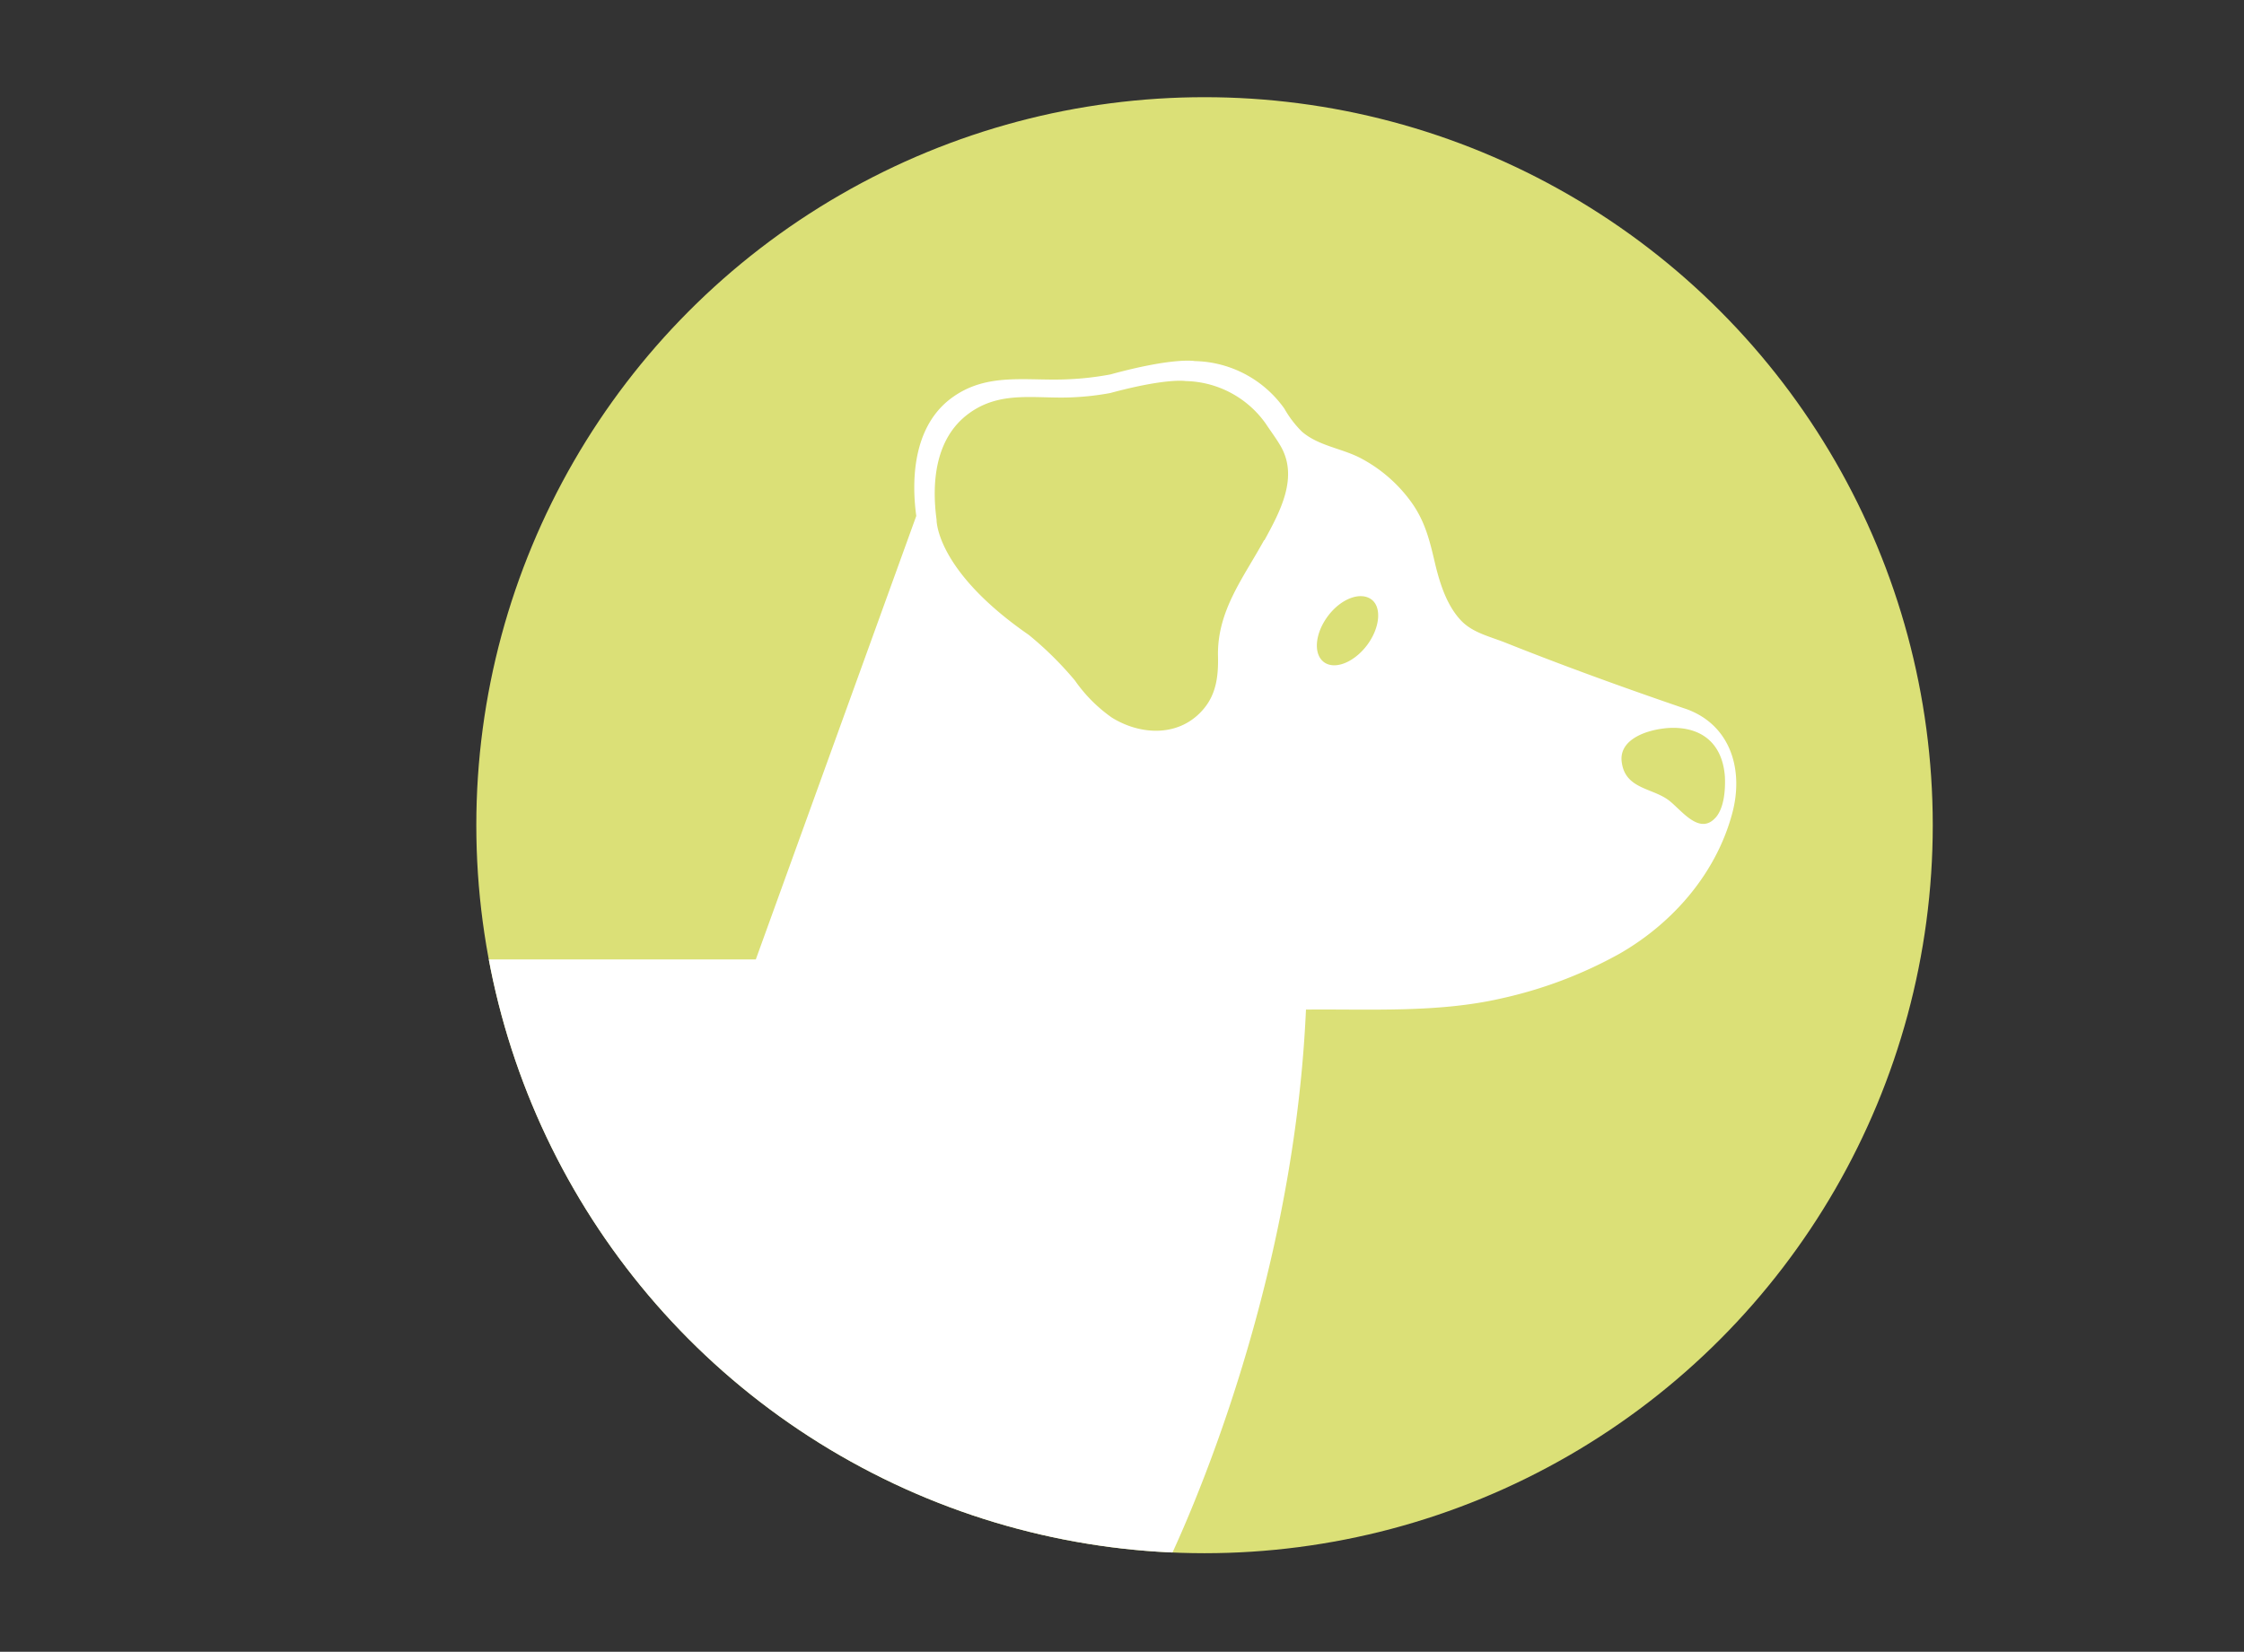 <svg id="Layer_1" data-name="Layer 1" xmlns="http://www.w3.org/2000/svg" xmlns:xlink="http://www.w3.org/1999/xlink" viewBox="0 0 292 215"><rect x="0" y="0" width="292" height="215" fill="#333333" stroke="none"/><defs><style>.cls-1{fill:none;}.cls-2{fill:#dbe077;}.cls-3{clip-path:url(#clip-path);}.cls-4{fill:#fff;}</style><clipPath id="clip-path"><circle class="cls-1" cx="156.74" cy="107.41" r="94.76"/></clipPath></defs><circle class="cls-2" cx="156.74" cy="107.41" r="94.76"/><g class="cls-3"><path class="cls-4" d="M219.49,92.31l-.48-.16c-7.79-2.67-15.53-5.47-23.17-8.52-2-.79-4.24-1.28-5.74-2.88-1.88-2-2.77-4.91-3.39-7.52-.66-2.83-1.26-5.32-3-7.78a19.06,19.06,0,0,0-6.44-5.7c-2.51-1.39-5.63-1.65-7.85-3.56a13.74,13.74,0,0,1-2.29-3A14.65,14.65,0,0,0,155.48,47s-2.67-.54-11,1.74a38.45,38.45,0,0,1-5.35.62c-5.43.29-10.66-1-15.33,2.46s-5.31,9.89-4.57,15.34L98.35,124.88H-46.32c-3.28,0-6.73.6-9.86-.63a28.29,28.29,0,0,1-3.14-1.51A66.4,66.4,0,0,1-70,115.14a146.38,146.38,0,0,1-14.68-14.47c-4.29-4.83-7.7-10.74-12.42-15.13-1.68-1.56-3.85-3.11-6.26-3-5.67.16-7.44,7.1-7.4,11.7a29.72,29.72,0,0,0,1.63,9.15C-105.46,114.2-97,123-88.32,130a164.43,164.43,0,0,0,21.28,14s6.78,3.93,7.68,4.11c-.56-.11-2.77,5.28-2.94,5.69A56.64,56.64,0,0,0-66.37,170a65.58,65.58,0,0,0,.51,17.08,60.46,60.46,0,0,0,6.26,19.65,17.55,17.55,0,0,1,2.07,7.11,12.7,12.7,0,0,1-.52,4.46c-.22.69-1.53,4.28-2.38,4.28H1.49s9.1-7.14,14.27-14.46c0,0,46.75,17.67,92.08,10.35l.36,4.11h35.69s1.6-6.78,7.49-18c0,0,16.77-33,18.56-73.17,8.38-.08,17.22.44,25.45-1.46a56.65,56.65,0,0,0,15.4-5.84c6.94-4,12.55-10.47,14.63-18.29C226.9,100.26,225.25,94.43,219.49,92.31Zm-55-22c-2.64,4.83-6.09,9.14-6,15,.06,2.5-.16,4.91-1.83,6.92-3.09,3.73-8.18,3.54-12,1.16a19.58,19.58,0,0,1-4.79-4.82,44.6,44.6,0,0,0-6-5.93c-12.18-8.43-12-15-12-15-.66-4.88-.15-10.54,4.08-13.73s8.87-1.94,13.72-2.2a35,35,0,0,0,4.79-.55c7.42-2,9.82-1.56,9.82-1.56a13.1,13.1,0,0,1,10.43,5.55c.66,1,1.32,1.87,1.86,2.79C169.06,62.06,166.56,66.6,164.54,70.31ZM177.87,84c-1.71,2.25-4.22,3.23-5.61,2.17s-1.15-3.74.55-6S177,77,178.42,78,179.57,81.75,177.87,84Zm45.36,22.43c-2.15,2.4-4.55-1.17-6.19-2.34-2.16-1.54-5.51-1.44-6-4.81-.46-2.87,2.84-4.16,5.51-4.47a9.72,9.72,0,0,1,1.67-.06c3.82.2,5.95,2.56,6.23,6.31C224.53,102.68,224.39,105.14,223.23,106.44Z"/></g></svg>